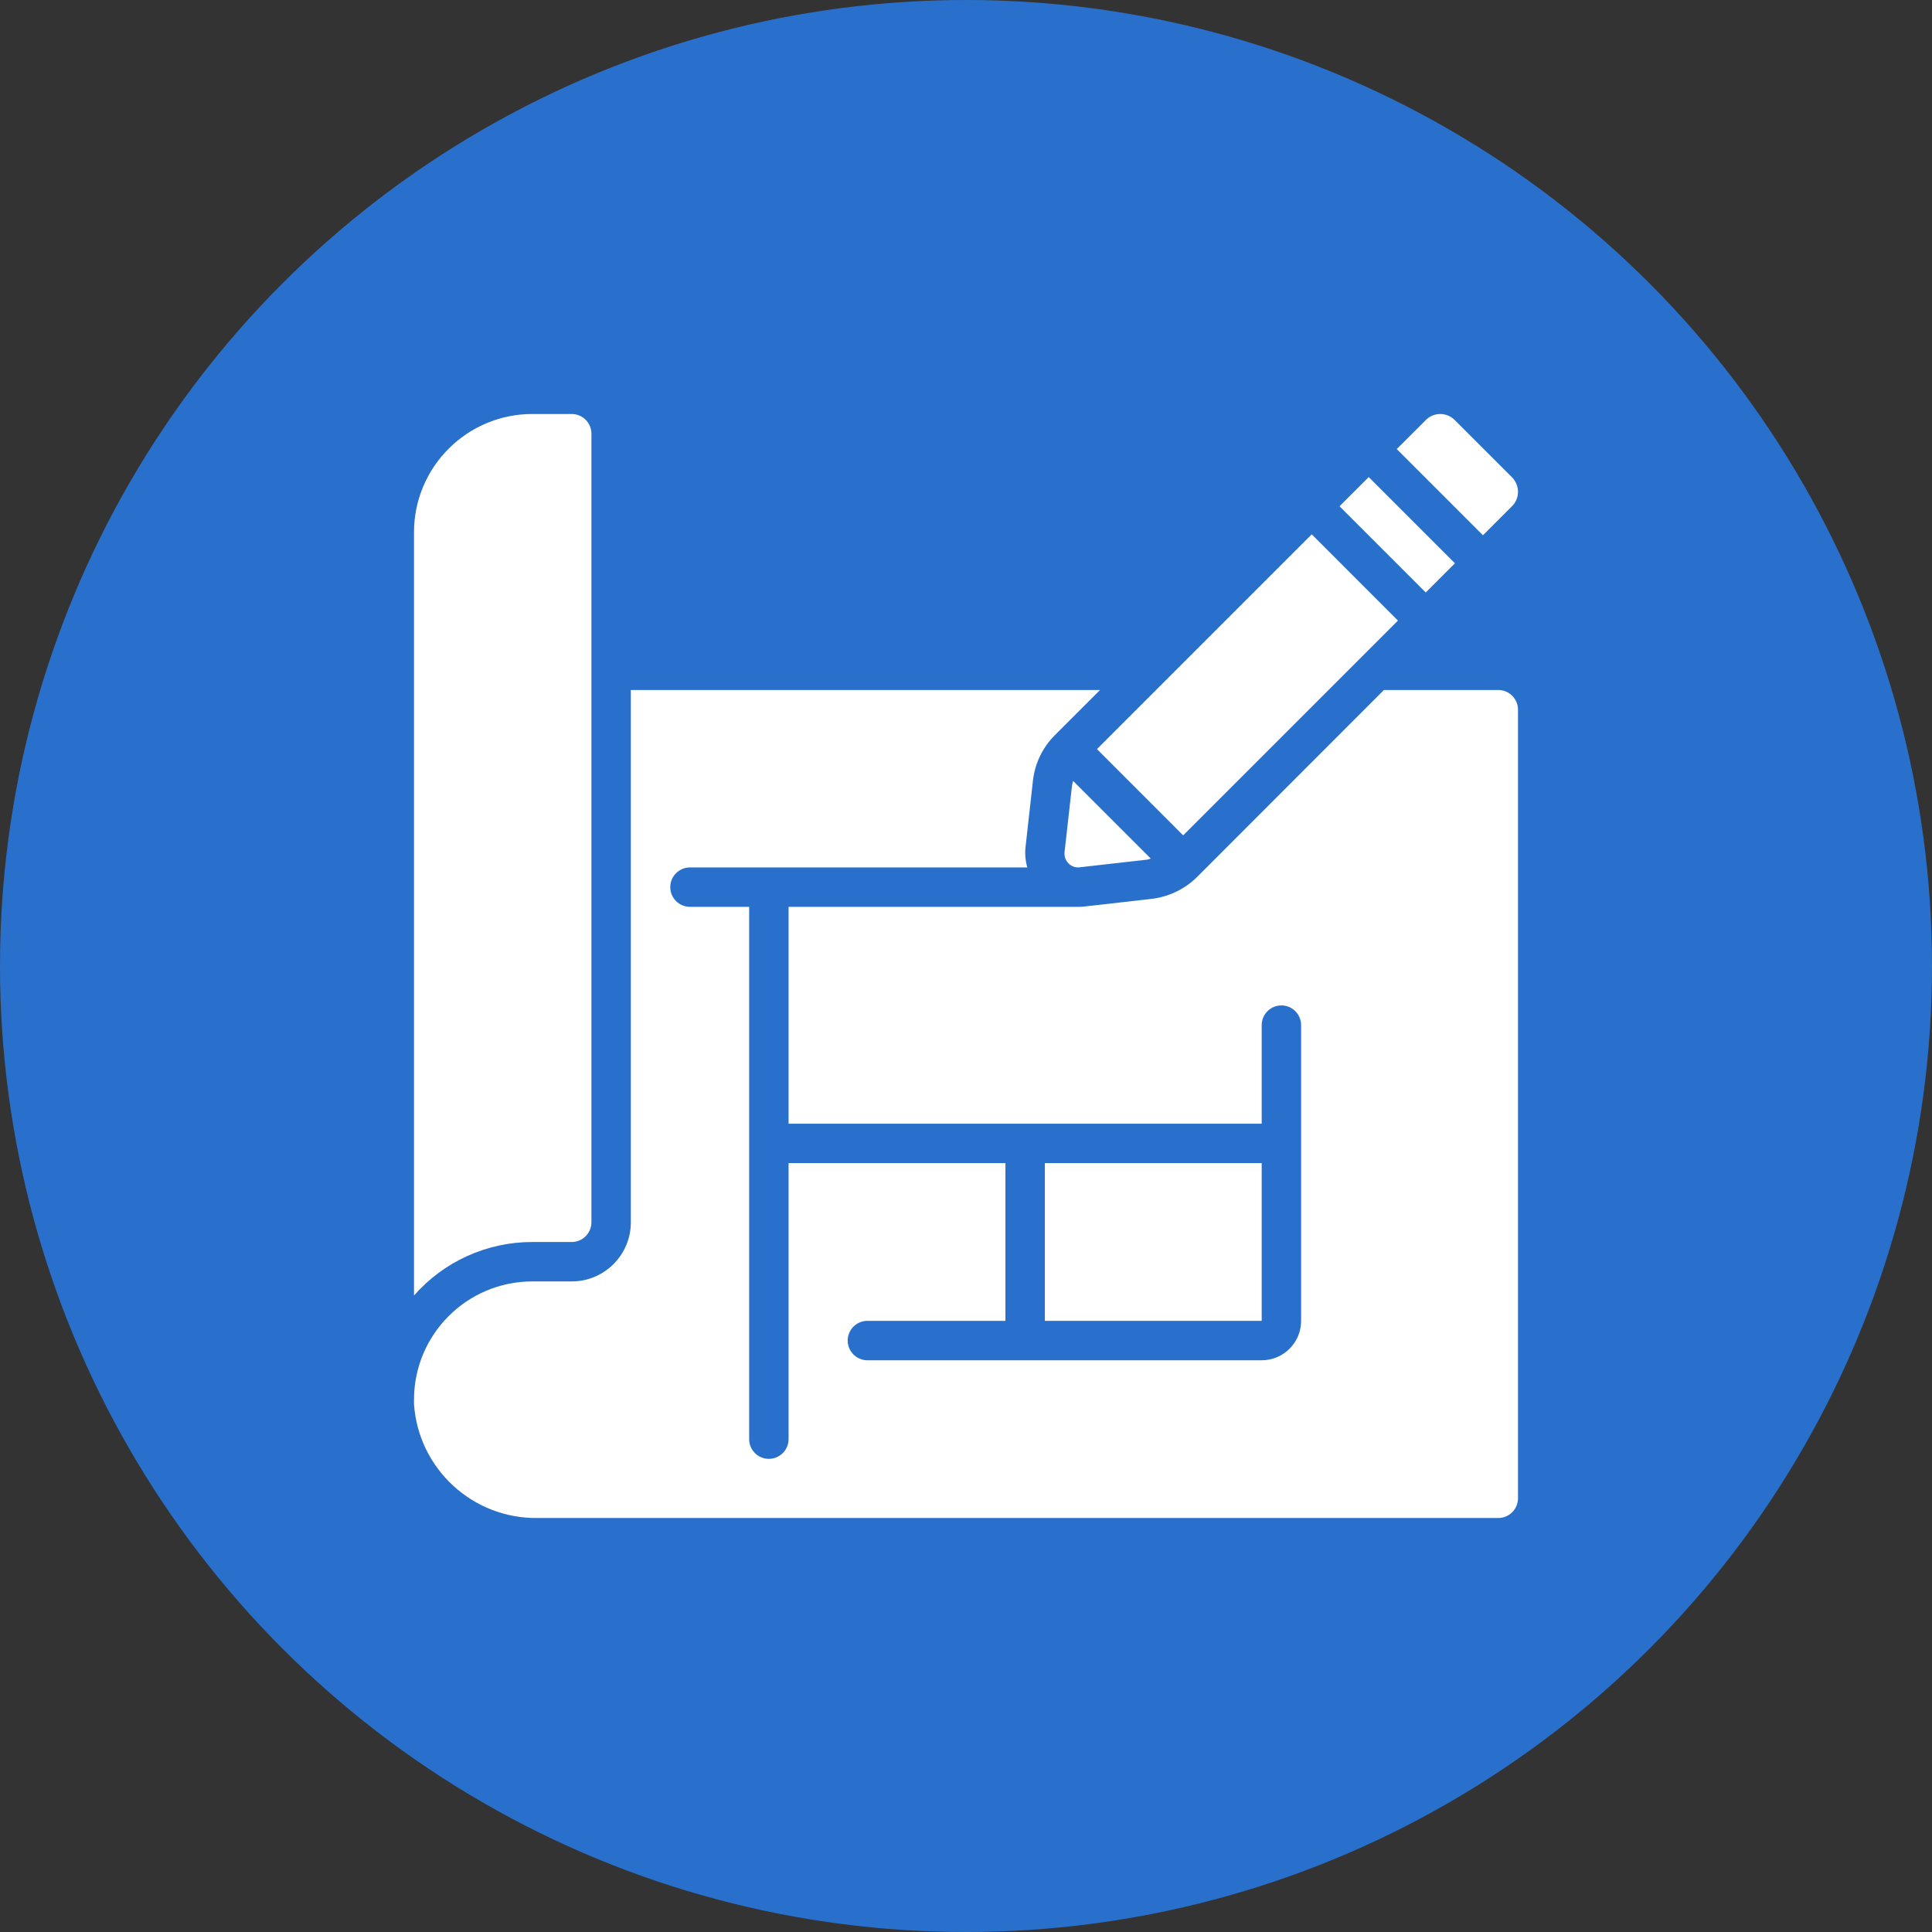 <svg width="42" height="42" viewBox="0 0 42 42" fill="none" xmlns="http://www.w3.org/2000/svg">
<rect x="0" y="0" width="42" height="42" fill="#333333" stroke="none"/>
<circle cx="21" cy="21" r="21" fill="#2970CC"/>
<g clip-path="url(#clip0_12004_12663)">
<path d="M23.306 17.068L23.142 18.527C23.133 18.616 23.164 18.705 23.228 18.768C23.291 18.835 23.382 18.866 23.473 18.854L24.935 18.688C24.964 18.684 24.989 18.671 25.017 18.665L23.329 16.977C23.32 17.007 23.312 17.037 23.306 17.068Z" fill="white"/>
<path d="M23.847 16.285L28.516 11.616L30.39 13.491L25.721 18.16L23.847 16.285Z" fill="white"/>
<path d="M29.12 11.006L29.755 10.371L31.629 12.245L30.994 12.88L29.12 11.006Z" fill="white"/>
<path d="M32.866 11.008C32.951 10.926 33 10.812 33 10.693C33 10.573 32.952 10.457 32.866 10.372L31.628 9.135C31.544 9.049 31.429 9 31.308 9C31.19 9 31.077 9.048 30.995 9.133L30.364 9.762L32.238 11.636L32.866 11.008Z" fill="white"/>
<path d="M11.571 27H12.428C12.665 27 12.857 26.808 12.857 26.571V9.429C12.857 9.192 12.665 9 12.428 9H11.571C10.152 9.001 9.001 10.152 9 11.571V28.163C9.65 27.423 10.587 26.999 11.571 27Z" fill="white"/>
<path d="M11.696 33H32.571C32.808 33 33 32.808 33 32.571V15.429C33 15.192 32.808 15 32.571 15H30.085L26.017 19.071C25.75 19.333 25.402 19.498 25.031 19.541C23.584 19.703 23.571 19.714 23.446 19.714H17.143V24.428H27.428V22.286C27.428 22.049 27.62 21.857 27.857 21.857C28.093 21.857 28.285 22.049 28.285 22.286V28.714C28.285 29.187 27.902 29.571 27.428 29.571H18.857C18.62 29.571 18.428 29.379 18.428 29.143C18.428 28.906 18.62 28.714 18.857 28.714H21.857V25.285H17.143V31.285C17.143 31.522 16.951 31.714 16.714 31.714C16.477 31.714 16.286 31.522 16.286 31.285V19.714H15C14.763 19.714 14.571 19.522 14.571 19.286C14.571 19.049 14.763 18.857 15 18.857H22.332C22.293 18.72 22.279 18.576 22.292 18.434L22.455 16.974C22.497 16.594 22.668 16.241 22.941 15.973L23.914 15H13.714V26.571C13.714 27.281 13.139 27.857 12.428 27.857H11.571C10.152 27.858 9.001 29.009 9 30.428V30.523C9.096 31.934 10.281 33.023 11.696 33Z" fill="white"/>
<path d="M22.714 25.285H27.428V28.714H22.714V25.285Z" fill="white"/>
</g>
<defs>
<clipPath id="clip0_12004_12663">
<rect width="24" height="24" fill="white" transform="translate(9 9)"/>
</clipPath>
</defs>
</svg>
